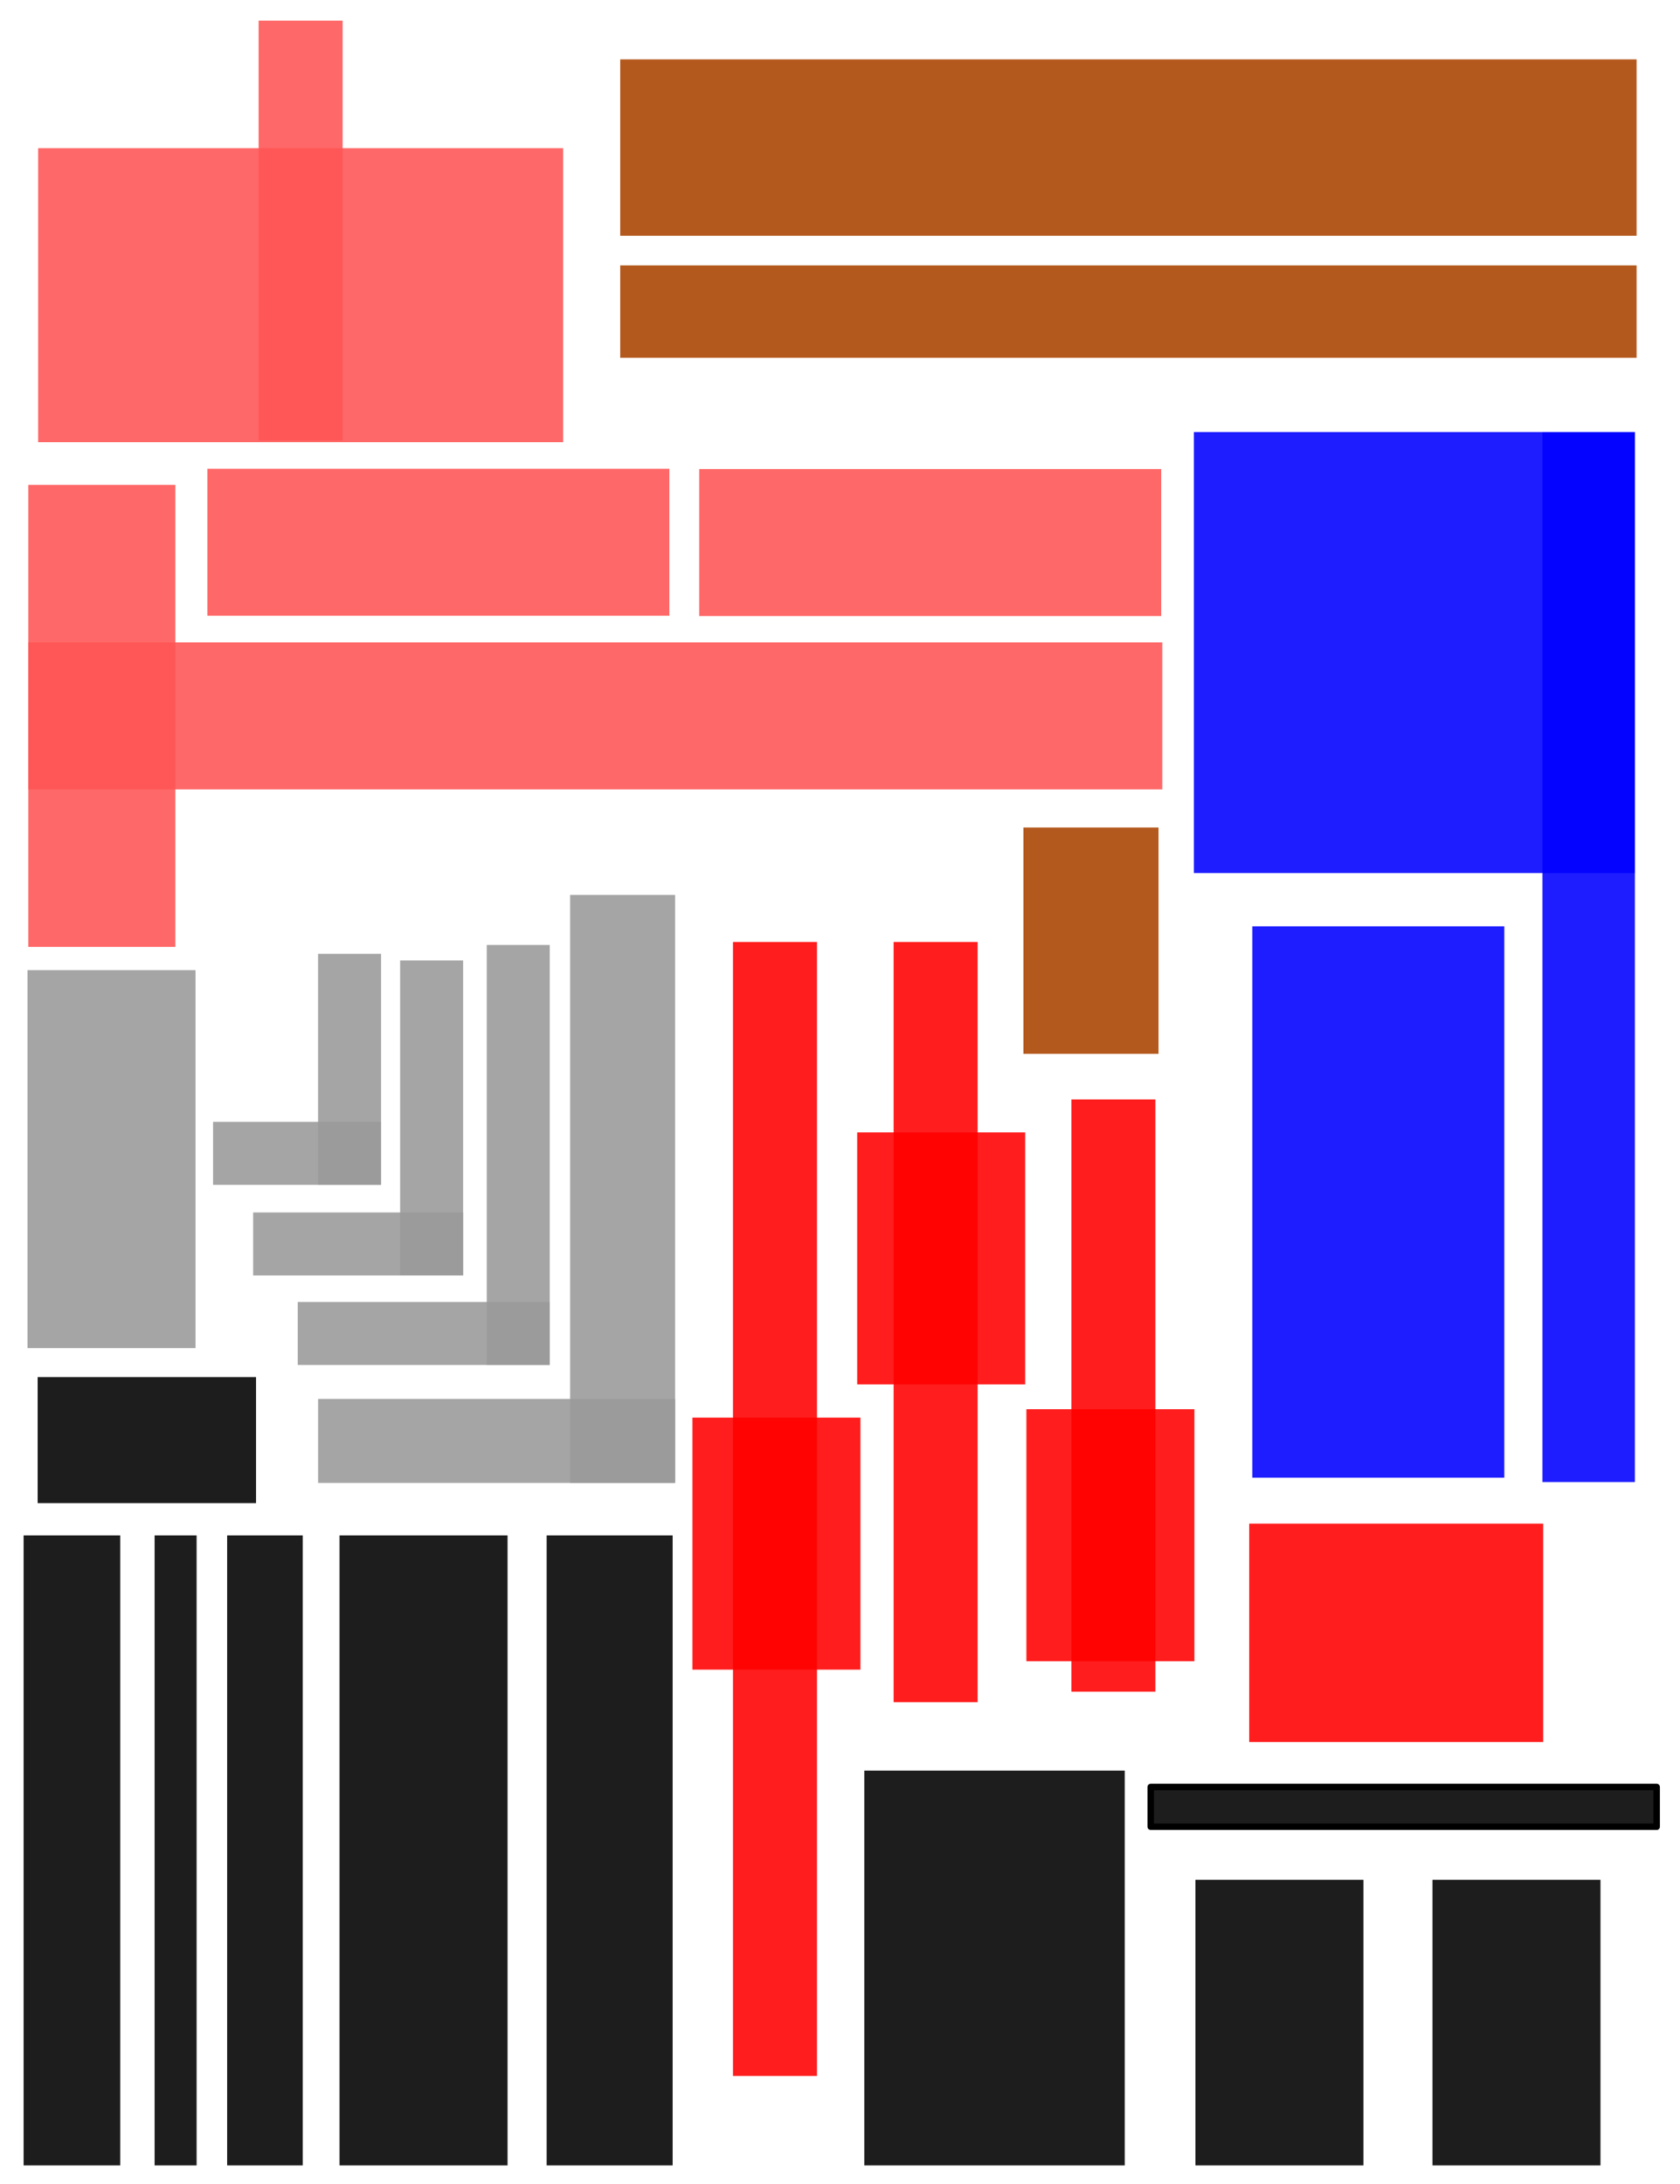 <?xml version="1.0" encoding="UTF-8" standalone="no"?>
<!-- Created with Inkscape (http://www.inkscape.org/) -->

<svg
   width="20in"
   height="26in"
   viewBox="0 0 508 660.4"
   version="1.1"
   id="svg511"
   inkscape:version="1.2.1 (9c6d41e4, 2022-07-14)"
   sodipodi:docname="cnc-drawer-top-right.svg"
   xmlns:inkscape="http://www.inkscape.org/namespaces/inkscape"
   xmlns:sodipodi="http://sodipodi.sourceforge.net/DTD/sodipodi-0.dtd"
   xmlns="http://www.w3.org/2000/svg"
   xmlns:svg="http://www.w3.org/2000/svg">
  <sodipodi:namedview
     id="namedview513"
     pagecolor="#ffffff"
     bordercolor="#666666"
     borderopacity="1.0"
     inkscape:showpageshadow="2"
     inkscape:pageopacity="0.0"
     inkscape:pagecheckerboard="0"
     inkscape:deskcolor="#d1d1d1"
     inkscape:document-units="in"
     showgrid="false"
     showguides="false"
     inkscape:zoom="0.71903154"
     inkscape:cx="797.60062"
     inkscape:cy="1120.2568"
     inkscape:window-width="1792"
     inkscape:window-height="1067"
     inkscape:window-x="4"
     inkscape:window-y="25"
     inkscape:window-maximized="0"
     inkscape:current-layer="layer1" />
  <defs
     id="defs508" />
  <g
     inkscape:label="Layer 1"
     inkscape:groupmode="layer"
     id="layer1">
    <rect
       style="opacity:1;fill:#000000;fill-opacity:0.886;stroke:none;stroke-width:12.717;stroke-linecap:round;stroke-linejoin:round"
       id="rect591"
       width="78.74"
       height="119.38"
       x="261.358"
       y="535.402" />
    <rect
       style="fill:#000000;fill-opacity:0.886;stroke:none;stroke-width:11.174;stroke-linecap:round;stroke-linejoin:round"
       id="rect591-7"
       width="38.1"
       height="190.5"
       x="165.295"
       y="464.282" />
    <rect
       style="fill:#000000;fill-opacity:0.886;stroke:none;stroke-width:12.903;stroke-linecap:round;stroke-linejoin:round"
       id="rect591-7-7"
       width="50.8"
       height="190.5"
       x="102.675"
       y="464.282" />
    <rect
       style="fill:#000000;fill-opacity:0.886;stroke:none;stroke-width:8.656;stroke-linecap:round;stroke-linejoin:round"
       id="rect591-7-7-9"
       width="22.86"
       height="190.5"
       x="68.685"
       y="464.282" />
    <rect
       style="fill:#000000;fill-opacity:0.886;stroke:none;stroke-width:8.688;stroke-linecap:round;stroke-linejoin:round"
       id="rect591-1"
       width="50.8"
       height="86.36"
       x="361.471"
       y="568.422" />
    <rect
       style="fill:#000000;fill-opacity:0.886;stroke:none;stroke-width:8.688;stroke-linecap:round;stroke-linejoin:round"
       id="rect591-1-7"
       width="50.8"
       height="86.36"
       x="433.155"
       y="568.422" />
    <rect
       style="opacity:1;fill:#000000;fill-opacity:0.886;stroke:#000000;stroke-width:1.957;stroke-linecap:round;stroke-linejoin:round"
       id="rect595"
       width="152.983"
       height="12.013"
       x="347.961"
       y="540.354" />
    <rect
       style="fill:#000000;fill-opacity:0.886;stroke:none;stroke-width:9.784;stroke-linecap:round;stroke-linejoin:round"
       id="rect591-7-7-6"
       width="29.21"
       height="190.5"
       x="7.139"
       y="464.282" />
    <rect
       style="opacity:1;fill:#ff0000;fill-opacity:0.886;stroke:none;stroke-width:3.905;stroke-linecap:round;stroke-linejoin:round"
       id="rect3533"
       width="50.8"
       height="76.2"
       x="209.38"
       y="428.664" />
    <rect
       style="fill:#ff0000;fill-opacity:0.886;stroke:none;stroke-width:3.905;stroke-linecap:round;stroke-linejoin:round"
       id="rect3533-6"
       width="50.8"
       height="76.2"
       x="259.197"
       y="342.414" />
    <rect
       style="fill:#ff0000;fill-opacity:0.886;stroke:none;stroke-width:3.905;stroke-linecap:round;stroke-linejoin:round"
       id="rect3533-6-0"
       width="50.8"
       height="76.2"
       x="310.363"
       y="426.119" />
    <rect
       style="opacity:1;fill:#ff0000;fill-opacity:0.886;stroke:none;stroke-width:9.24;stroke-linecap:round;stroke-linejoin:round"
       id="rect3582"
       width="25.4"
       height="342.9"
       x="221.641"
       y="284.833" />
    <rect
       style="opacity:1;fill:#ff0000;fill-opacity:0.886;stroke:none;stroke-width:5.87;stroke-linecap:round;stroke-linejoin:round"
       id="rect3636"
       width="25.4"
       height="229.87"
       x="270.214"
       y="284.833" />
    <rect
       style="opacity:1;fill:#ff0000;fill-opacity:0.886;stroke:none;stroke-width:5.211;stroke-linecap:round;stroke-linejoin:round"
       id="rect3638"
       width="25.4"
       height="179.07"
       x="323.974"
       y="332.462" />
    <rect
       style="fill:#000000;fill-opacity:0.886;stroke:none;stroke-width:6.452;stroke-linecap:round;stroke-linejoin:round"
       id="rect591-7-7-0"
       width="12.7"
       height="190.5"
       x="46.751"
       y="464.282" />
    <rect
       style="fill:#000000;fill-opacity:0.886;stroke:none;stroke-width:6.579;stroke-linecap:round;stroke-linejoin:round"
       id="rect591-7-7-94"
       width="66.04"
       height="38.1"
       x="11.383"
       y="416.411" />
    <rect
       style="opacity:1;fill:#ff0000;fill-opacity:0.886;stroke:none;stroke-width:7.268;stroke-linecap:round;stroke-linejoin:round"
       id="rect12486"
       width="88.9"
       height="66.04"
       x="377.733"
       y="460.72" />
    <rect
       style="opacity:1;fill:#0000ff;fill-opacity:0.886;stroke:none;stroke-width:10.74;stroke-linecap:round;stroke-linejoin:round"
       id="rect12488"
       width="76.2"
       height="166.709"
       x="378.677"
       y="280.106" />
    <g
       id="g15452"
       transform="translate(7.534,45.743)">
      <rect
         style="opacity:1;fill:#999999;fill-opacity:0.886;stroke:none;stroke-width:4.968;stroke-linecap:round;stroke-linejoin:round"
         id="rect13216"
         width="31.75"
         height="177.8"
         x="164.857"
         y="224.862" />
      <rect
         style="opacity:1;fill:#999999;fill-opacity:0.886;stroke:none;stroke-width:4.571;stroke-linecap:round;stroke-linejoin:round"
         id="rect14722"
         width="107.95"
         height="25.4"
         x="88.657"
         y="377.262" />
    </g>
    <g
       id="g15468"
       transform="translate(24.165,4.225)">
      <rect
         style="fill:#999999;fill-opacity:0.886;stroke:none;stroke-width:2.493;stroke-linecap:round;stroke-linejoin:round"
         id="rect15454"
         width="76.2"
         height="19.05"
         x="65.868"
         y="389.468" />
      <rect
         style="fill:#999999;fill-opacity:0.886;stroke:none;stroke-width:7.845;stroke-linecap:round;stroke-linejoin:round"
         id="rect15456"
         width="19.05"
         height="127"
         x="123.018"
         y="281.518" />
    </g>
    <rect
       style="opacity:1;fill:#999999;fill-opacity:0.886;stroke:none;stroke-width:5.244;stroke-linecap:round;stroke-linejoin:round"
       id="rect15462"
       width="50.8"
       height="114.3"
       x="8.315"
       y="293.345" />
    <g
       id="g15476"
       transform="translate(5.292,1.587)">
      <rect
         style="opacity:1;fill:#999999;fill-opacity:0.886;stroke:none;stroke-width:5.967;stroke-linecap:round;stroke-linejoin:round"
         id="rect15470"
         width="63.5"
         height="19.05"
         x="71.25"
         y="365.038" />
      <rect
         style="opacity:1;fill:#999999;fill-opacity:0.886;stroke:none;stroke-width:29.49;stroke-linecap:round;stroke-linejoin:round"
         id="rect15472"
         width="19.05"
         height="95.25"
         x="115.7"
         y="288.838" />
    </g>
    <g
       id="g15536"
       transform="translate(-11.828,186.267)">
      <rect
         style="opacity:1;fill:#999999;fill-opacity:0.886;stroke:none;stroke-width:1.872;stroke-linecap:round;stroke-linejoin:round"
         id="rect15478"
         width="50.8"
         height="19.05"
         x="76.257"
         y="152.958" />
      <rect
         style="opacity:1;fill:#999999;fill-opacity:0.886;stroke:none;stroke-width:8.944;stroke-linecap:round;stroke-linejoin:round"
         id="rect15532"
         width="19.05"
         height="69.85"
         x="108.007"
         y="102.158" />
    </g>
    <g
       id="g15684">
      <rect
         style="opacity:1;fill:#0000ff;fill-opacity:0.886;stroke:none;stroke-width:6.345;stroke-linecap:round;stroke-linejoin:round"
         id="rect15538"
         width="27.94"
         height="317.5"
         x="466.412"
         y="130.647" />
      <rect
         style="opacity:1;fill:#0000ff;fill-opacity:0.886;stroke:none;stroke-width:8.606;stroke-linecap:round;stroke-linejoin:round"
         id="rect15592"
         width="133.35"
         height="133.35"
         x="361.002"
         y="130.647" />
    </g>
    <g
       id="g15652"
       transform="translate(-8.724,101.843)">
      <rect
         style="opacity:1;fill:#ff5555;fill-opacity:0.886;stroke:none;stroke-width:8.731;stroke-linecap:round;stroke-linejoin:round"
         id="rect15594"
         width="44.45"
         height="139.7"
         x="17.291"
         y="44.779" />
      <rect
         style="opacity:1;fill:#ff5555;fill-opacity:0.886;stroke:none;stroke-width:7.406;stroke-linecap:round;stroke-linejoin:round"
         id="rect15648"
         width="342.9"
         height="44.45"
         x="17.291"
         y="92.404" />
    </g>
    <rect
       style="opacity:1;fill:#ff5555;fill-opacity:0.886;stroke:none;stroke-width:9.936;stroke-linecap:round;stroke-linejoin:round"
       id="rect15654"
       width="139.7"
       height="44.45"
       x="62.699"
       y="141.745" />
    <rect
       style="fill:#ff5555;fill-opacity:0.886;stroke:none;stroke-width:9.936;stroke-linecap:round;stroke-linejoin:round"
       id="rect15654-5"
       width="139.7"
       height="44.45"
       x="211.424"
       y="141.831" />
    <rect
       style="opacity:1;fill:#ff5555;fill-opacity:0.886;stroke:none;stroke-width:9.334;stroke-linecap:round;stroke-linejoin:round"
       id="rect15678"
       width="158.75"
       height="88.9"
       x="11.527"
       y="44.808" />
    <rect
       style="opacity:1;fill:#ff5555;fill-opacity:0.886;stroke:none;stroke-width:5.362;stroke-linecap:round;stroke-linejoin:round"
       id="rect15680"
       width="25.4"
       height="127"
       x="78.202"
       y="6.236" />
    <rect
       style="opacity:1;fill:#aa4400;fill-opacity:0.886;stroke:none;stroke-width:64.578;stroke-linecap:round;stroke-linejoin:round"
       id="rect15686"
       width="307.34"
       height="27.94"
       x="187.54"
       y="80.248" />
    <rect
       style="fill:#aa4400;fill-opacity:0.886;stroke:none;stroke-width:89.227;stroke-linecap:round;stroke-linejoin:round"
       id="rect15686-4"
       width="307.34"
       height="53.34"
       x="187.54"
       y="17.952" />
    <rect
       style="opacity:1;fill:#aa4400;fill-opacity:0.886;stroke:none;stroke-width:3.77;stroke-linecap:round;stroke-linejoin:round"
       id="rect15764"
       width="40.845"
       height="68.443"
       x="309.464"
       y="250.221" />
  </g>
</svg>
